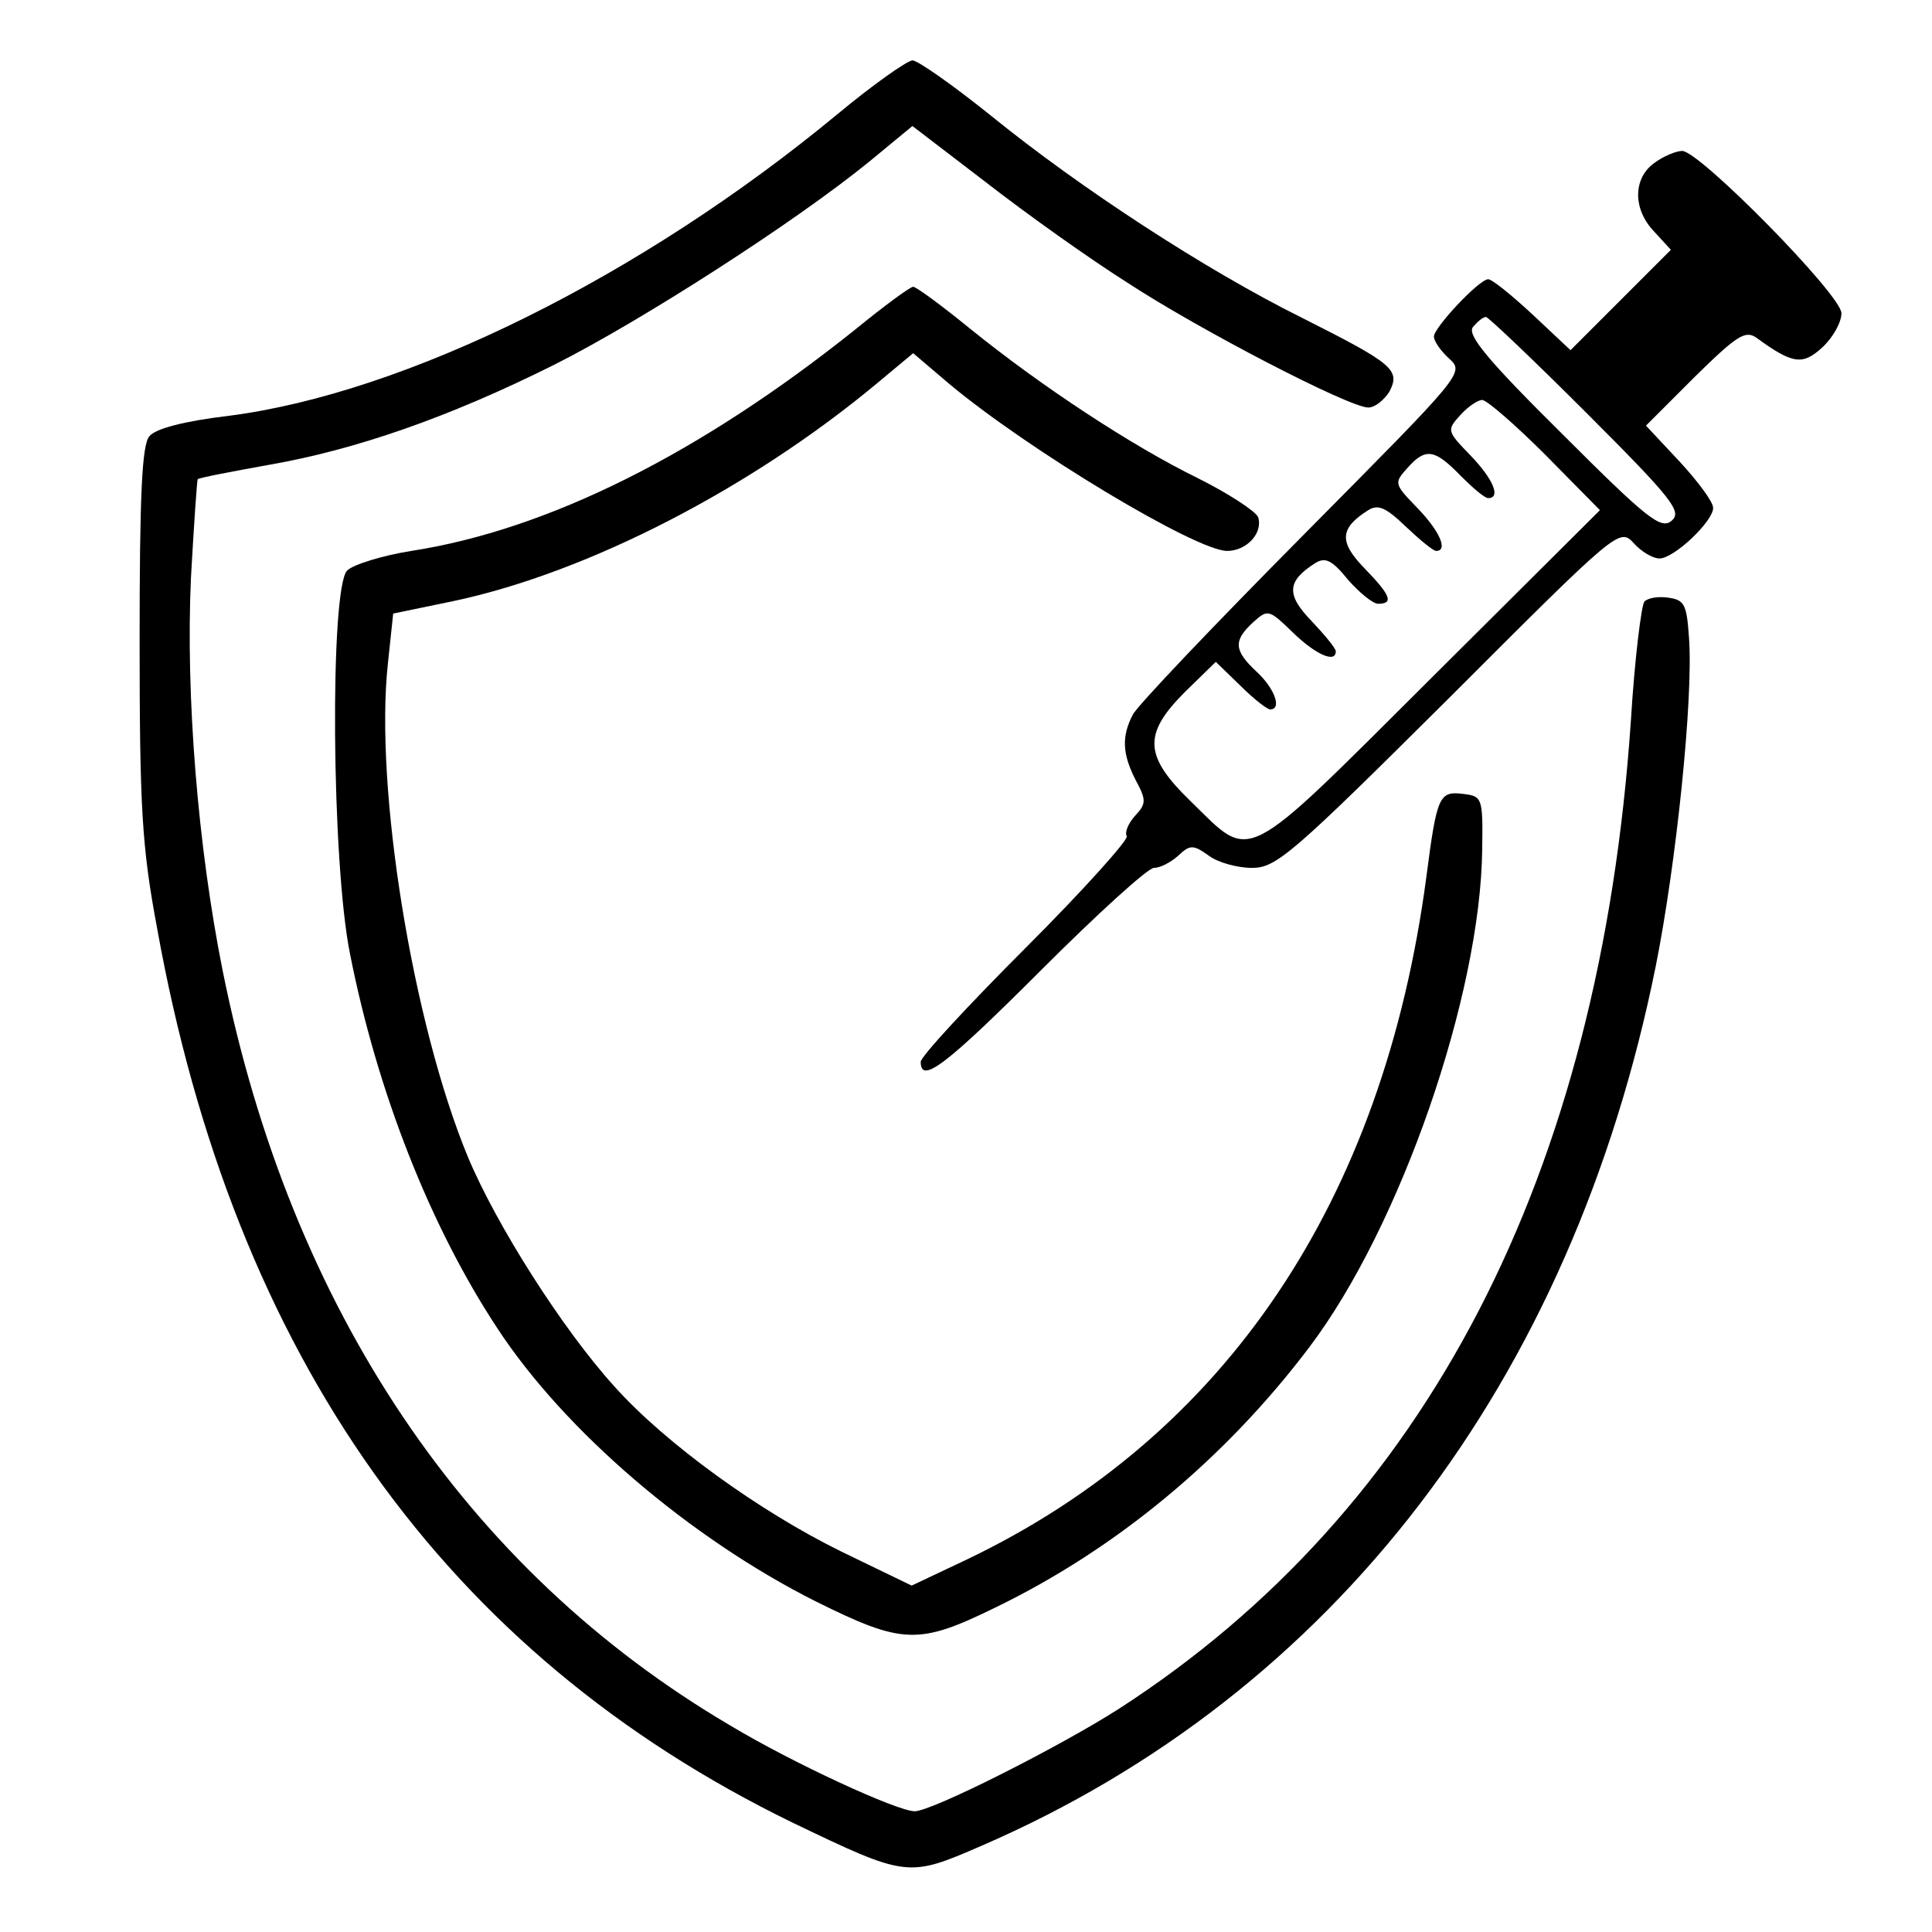 <?xml version="1.0" standalone="no"?>
<!DOCTYPE svg PUBLIC "-//W3C//DTD SVG 20010904//EN"
 "http://www.w3.org/TR/2001/REC-SVG-20010904/DTD/svg10.dtd">
<svg version="1.0" xmlns="http://www.w3.org/2000/svg"
 width="256pt" height="256pt" viewBox="0 0 256 256"
 preserveAspectRatio="xMidYMid meet">
<g transform="translate(0,256) scale(0.1,-0.1)"
fill="#000000" stroke="none">
<path d="M1110 2409 c-261 -216 -573 -370 -807 -400 -59 -7 -97 -17 -105 -27
-10 -11 -13 -79 -13 -271 0 -221 3 -273 23 -380 102 -568 382 -962 842 -1186
152 -73 153 -73 250 -31 467 202 783 615 894 1166 27 135 50 355 44 435 -3 44
-6 50 -27 53 -13 2 -27 0 -32 -5 -4 -4 -13 -76 -18 -158 -41 -603 -271 -1046
-678 -1309 -78 -50 -248 -136 -271 -136 -23 0 -162 64 -245 114 -350 206 -582
552 -672 1000 -33 165 -49 364 -42 520 4 71 8 130 9 131 2 2 44 10 94 19 115
20 239 63 379 133 115 58 319 189 417 269 l57 47 98 -75 c54 -42 137 -101 186
-132 96 -63 295 -166 320 -166 9 0 21 10 28 21 15 29 5 37 -116 98 -127 63
-294 172 -411 267 -51 41 -98 74 -105 74 -8 -1 -52 -32 -99 -71z"/>
<path d="M2192 2344 c-28 -20 -29 -61 0 -91 l22 -24 -66 -66 -67 -67 -50 47
c-28 26 -54 47 -59 47 -12 0 -72 -64 -72 -76 0 -6 9 -19 20 -29 21 -19 19 -20
-193 -234 -118 -119 -220 -226 -226 -238 -15 -29 -14 -52 4 -87 14 -26 14 -31
-1 -47 -9 -10 -14 -22 -11 -27 3 -4 -57 -71 -134 -148 -76 -76 -139 -144 -139
-151 0 -30 33 -5 160 122 74 74 141 135 149 135 8 0 22 7 32 16 16 15 20 15
41 0 12 -9 38 -16 57 -16 32 0 53 18 261 225 224 224 226 226 245 205 10 -11
25 -20 34 -20 19 0 71 49 71 67 0 8 -20 35 -45 62 l-44 47 65 65 c56 55 67 62
82 51 48 -35 61 -36 87 -12 14 13 25 33 25 45 0 24 -188 215 -211 215 -8 0
-25 -7 -37 -16z m-89 -332 c114 -114 126 -130 112 -142 -14 -12 -32 2 -145
115 -100 99 -127 132 -118 142 6 7 13 13 17 13 3 0 64 -58 134 -128z m-55 -55
l72 -73 -224 -223 c-253 -252 -236 -243 -318 -163 -62 60 -64 89 -8 145 l41
40 32 -31 c18 -18 36 -32 40 -32 16 0 6 28 -18 50 -30 28 -31 41 -5 65 20 18
21 18 53 -13 31 -30 57 -41 57 -25 0 4 -15 22 -32 40 -34 35 -33 53 5 77 13 8
22 4 43 -22 15 -17 33 -32 40 -32 21 0 17 11 -18 47 -34 35 -33 53 5 77 13 8
23 4 50 -22 18 -17 36 -32 40 -32 16 0 5 26 -25 57 -31 32 -31 33 -13 53 24
27 36 25 70 -10 16 -16 32 -30 37 -30 17 0 7 25 -24 57 -31 32 -31 33 -13 53
10 11 23 20 29 20 6 0 44 -33 84 -73z"/>
<path d="M1134 2124 c-206 -165 -408 -266 -589 -294 -38 -6 -77 -18 -85 -26
-23 -23 -21 -387 4 -509 36 -182 106 -360 195 -495 89 -136 255 -278 422 -362
115 -57 136 -58 238 -8 161 78 305 198 416 345 121 160 227 467 229 660 1 68
0 70 -25 73 -32 4 -35 -2 -49 -110 -57 -430 -266 -740 -608 -904 l-74 -35 -93
45 c-108 53 -233 143 -301 219 -68 75 -156 213 -194 304 -73 176 -124 489
-106 654 l7 66 82 17 c177 38 392 149 559 288 l48 40 47 -40 c105 -88 328
-222 369 -222 26 0 48 24 41 45 -4 8 -39 31 -79 51 -88 43 -208 122 -302 198
-38 31 -72 56 -76 56 -4 0 -38 -25 -76 -56z"/>
</g>
</svg>
